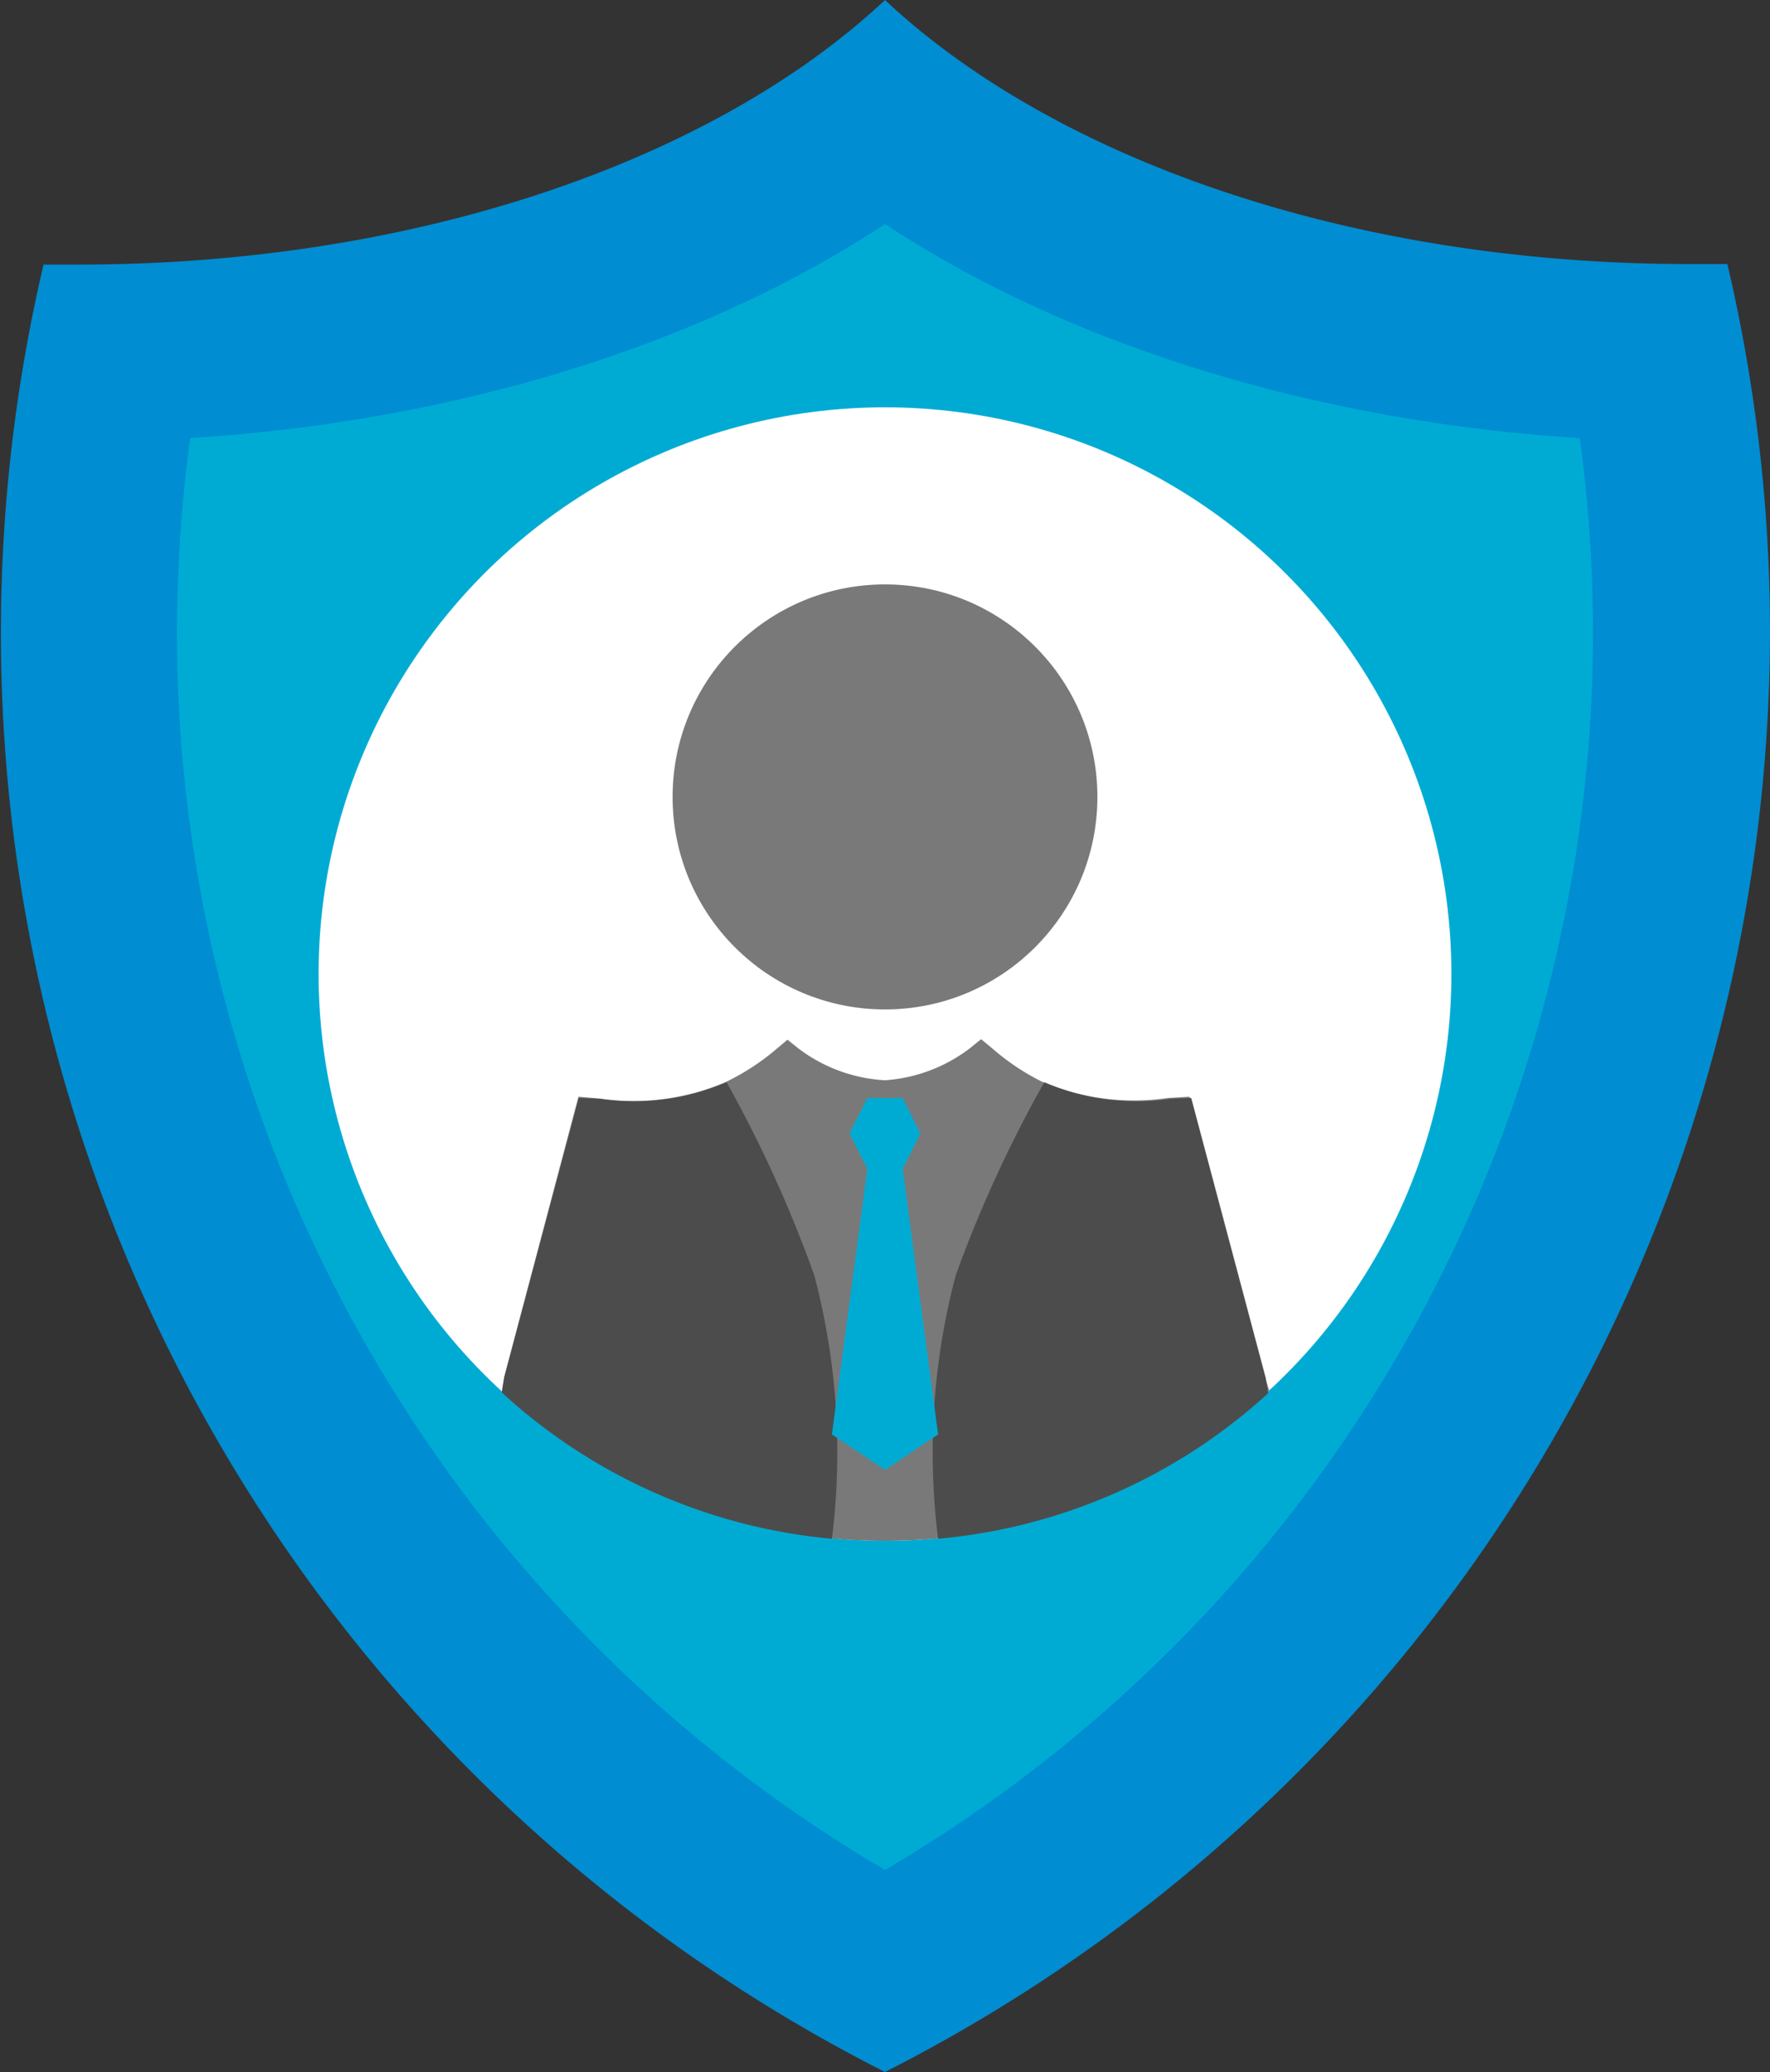 <svg xmlns="http://www.w3.org/2000/svg" viewBox="0 0 100 117"><rect x="0" y="0" width="100" height="117" fill="#333333" stroke="none"/><defs><style>.cls-1{fill:#00abd3;}.cls-2{fill:#008dd2;}.cls-3{fill:#fff;}.cls-4{fill:#797979;}.cls-5{fill:#4c4c4c;}</style></defs><g id="Layer_2" data-name="Layer 2"><g id="Layer_1-2" data-name="Layer 1"><path class="cls-1" d="M50,111.34A86.06,86.06,0,0,1,6.46,19.92C23.52,19.56,39.33,14.67,50,6.53c10.67,8.14,26.48,13,43.54,13.39A86.41,86.41,0,0,1,95,35.75,86,86,0,0,1,50,111.34Z"/><path class="cls-2" d="M50,12.65c10.38,6.84,24.28,11.14,39.25,12.09A81,81,0,0,1,50,105.59,81,81,0,0,1,10.75,24.74c15-.95,28.87-5.25,39.25-12.09M50,0C40.4,9,23.6,14.94,4.46,14.94c-.68,0-1.37,0-2,0A91.06,91.06,0,0,0,50,117a91.29,91.29,0,0,0,50-81.24,90.68,90.68,0,0,0-2.41-20.85c-.68,0-1.37,0-2,0C76.4,14.94,59.6,9,50,0Z"/><line class="cls-1" x1="49.79" y1="63.53" x2="48.53" y2="63.53"/><circle class="cls-3" cx="50" cy="55" r="32"/><path class="cls-4" d="M50,87a31.85,31.85,0,0,0,21.7-8.49l-.24-.78L67.2,61.93,66,62a13.23,13.23,0,0,1-7.15-.93,13.16,13.16,0,0,1-2.79-1.87l-.63-.52-.63.51A8.92,8.92,0,0,1,50,61a8.91,8.91,0,0,1-4.87-1.78l-.64-.51-.62.52A13.24,13.24,0,0,1,41,61.1a13.2,13.2,0,0,1-7.14.93l-1.18-.1L28.49,77.74l-.14.86A31.83,31.83,0,0,0,50,87Z"/><path class="cls-5" d="M41.05,61.11h0a13.22,13.22,0,0,1-7.14.94L32.7,62,28.49,77.77l-.14.86A31.83,31.83,0,0,0,47,86.89,39.08,39.08,0,0,0,46,72,72.06,72.06,0,0,0,41.05,61.11Z"/><path class="cls-5" d="M59,61.11h0a13.22,13.22,0,0,0,7.14.94L67.3,62l4.21,15.81.14.86A31.83,31.83,0,0,1,53,86.89,39.08,39.08,0,0,1,54,72,72.06,72.06,0,0,1,59,61.11Z"/><polygon class="cls-1" points="51 66 53 81 50 83 47 81 49 66 48 64 49 62 51 62 52 64 51 66"/><circle class="cls-4" cx="50" cy="45" r="12"/></g></g></svg>
